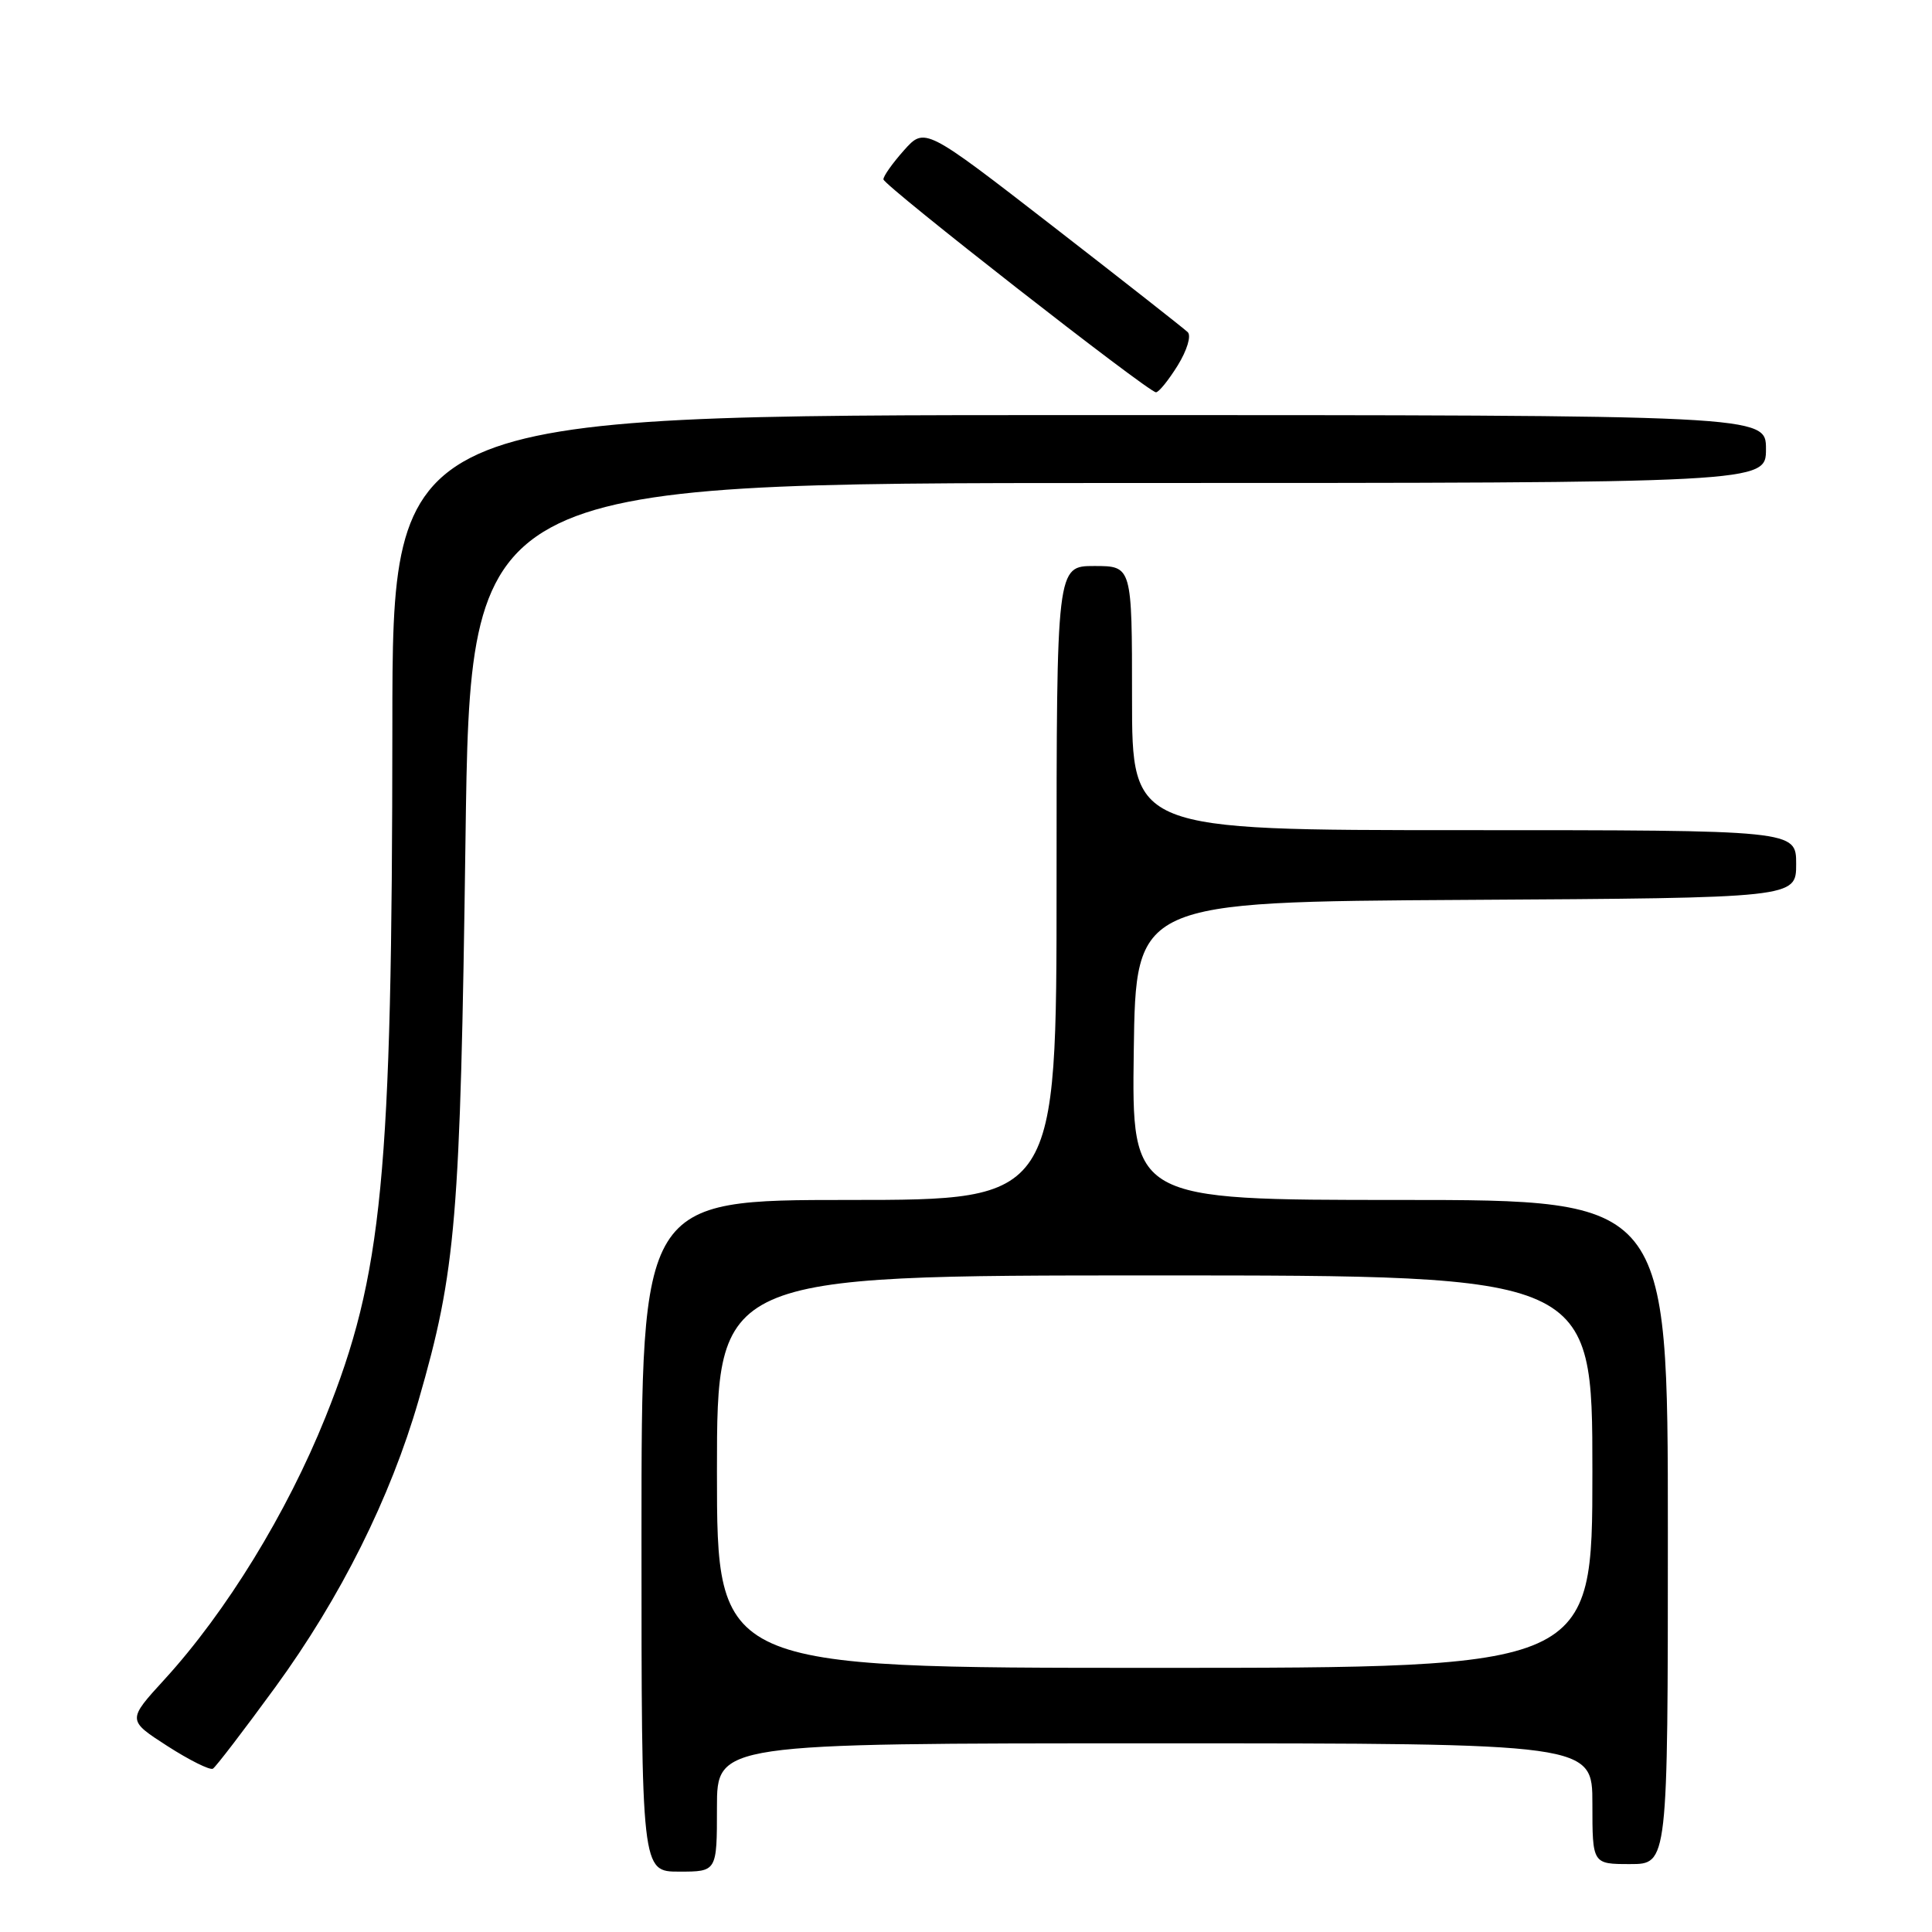 <?xml version="1.0" encoding="UTF-8" standalone="no"?>
<!DOCTYPE svg PUBLIC "-//W3C//DTD SVG 1.1//EN" "http://www.w3.org/Graphics/SVG/1.1/DTD/svg11.dtd" >
<svg xmlns="http://www.w3.org/2000/svg" xmlns:xlink="http://www.w3.org/1999/xlink" version="1.1" viewBox="0 0 256 256">
 <g >
 <path fill="currentColor"
d=" M 95.00 239.50 C 95.00 231.00 95.00 231.00 153.00 231.00 C 211.00 231.00 211.00 231.00 211.00 239.00 C 211.00 247.00 211.00 247.00 216.00 247.00 C 221.00 247.00 221.00 247.00 221.00 203.00 C 221.00 159.00 221.00 159.00 185.48 159.00 C 149.96 159.00 149.96 159.00 150.23 139.25 C 150.50 119.50 150.50 119.50 194.25 119.24 C 238.00 118.98 238.00 118.98 238.00 114.49 C 238.00 110.00 238.00 110.00 194.00 110.00 C 150.00 110.00 150.00 110.00 150.00 92.50 C 150.00 75.00 150.00 75.00 145.00 75.00 C 140.00 75.00 140.00 75.00 140.00 117.00 C 140.00 159.00 140.00 159.00 112.50 159.00 C 85.00 159.00 85.00 159.00 85.00 203.50 C 85.00 248.00 85.00 248.00 90.00 248.00 C 95.00 248.00 95.00 248.00 95.00 239.50 Z  M 36.48 223.56 C 45.13 211.69 51.73 198.48 55.47 185.53 C 60.44 168.33 60.99 161.71 61.68 111.25 C 62.32 64.00 62.32 64.00 148.16 64.00 C 234.00 64.00 234.00 64.00 234.00 59.50 C 234.00 55.00 234.00 55.00 143.00 55.00 C 52.00 55.00 52.00 55.00 51.99 96.25 C 51.96 155.98 50.71 168.91 43.13 187.77 C 38.03 200.46 29.98 213.58 21.80 222.53 C 16.86 227.93 16.86 227.93 22.18 231.36 C 25.11 233.24 27.82 234.59 28.21 234.36 C 28.60 234.12 32.32 229.26 36.48 223.56 Z  M 156.05 48.43 C 157.30 46.40 157.87 44.49 157.38 44.01 C 156.89 43.54 148.86 37.23 139.52 29.99 C 122.54 16.83 122.54 16.83 119.77 19.93 C 118.25 21.64 117.03 23.36 117.06 23.77 C 117.13 24.60 152.14 51.96 153.17 51.98 C 153.54 51.99 154.83 50.39 156.05 48.43 Z  M 95.00 195.00 C 95.00 169.00 95.00 169.00 153.00 169.00 C 211.00 169.00 211.00 169.00 211.00 195.00 C 211.00 221.00 211.00 221.00 153.00 221.00 C 95.00 221.00 95.00 221.00 95.00 195.00 Z "/>
</g>
</svg>
